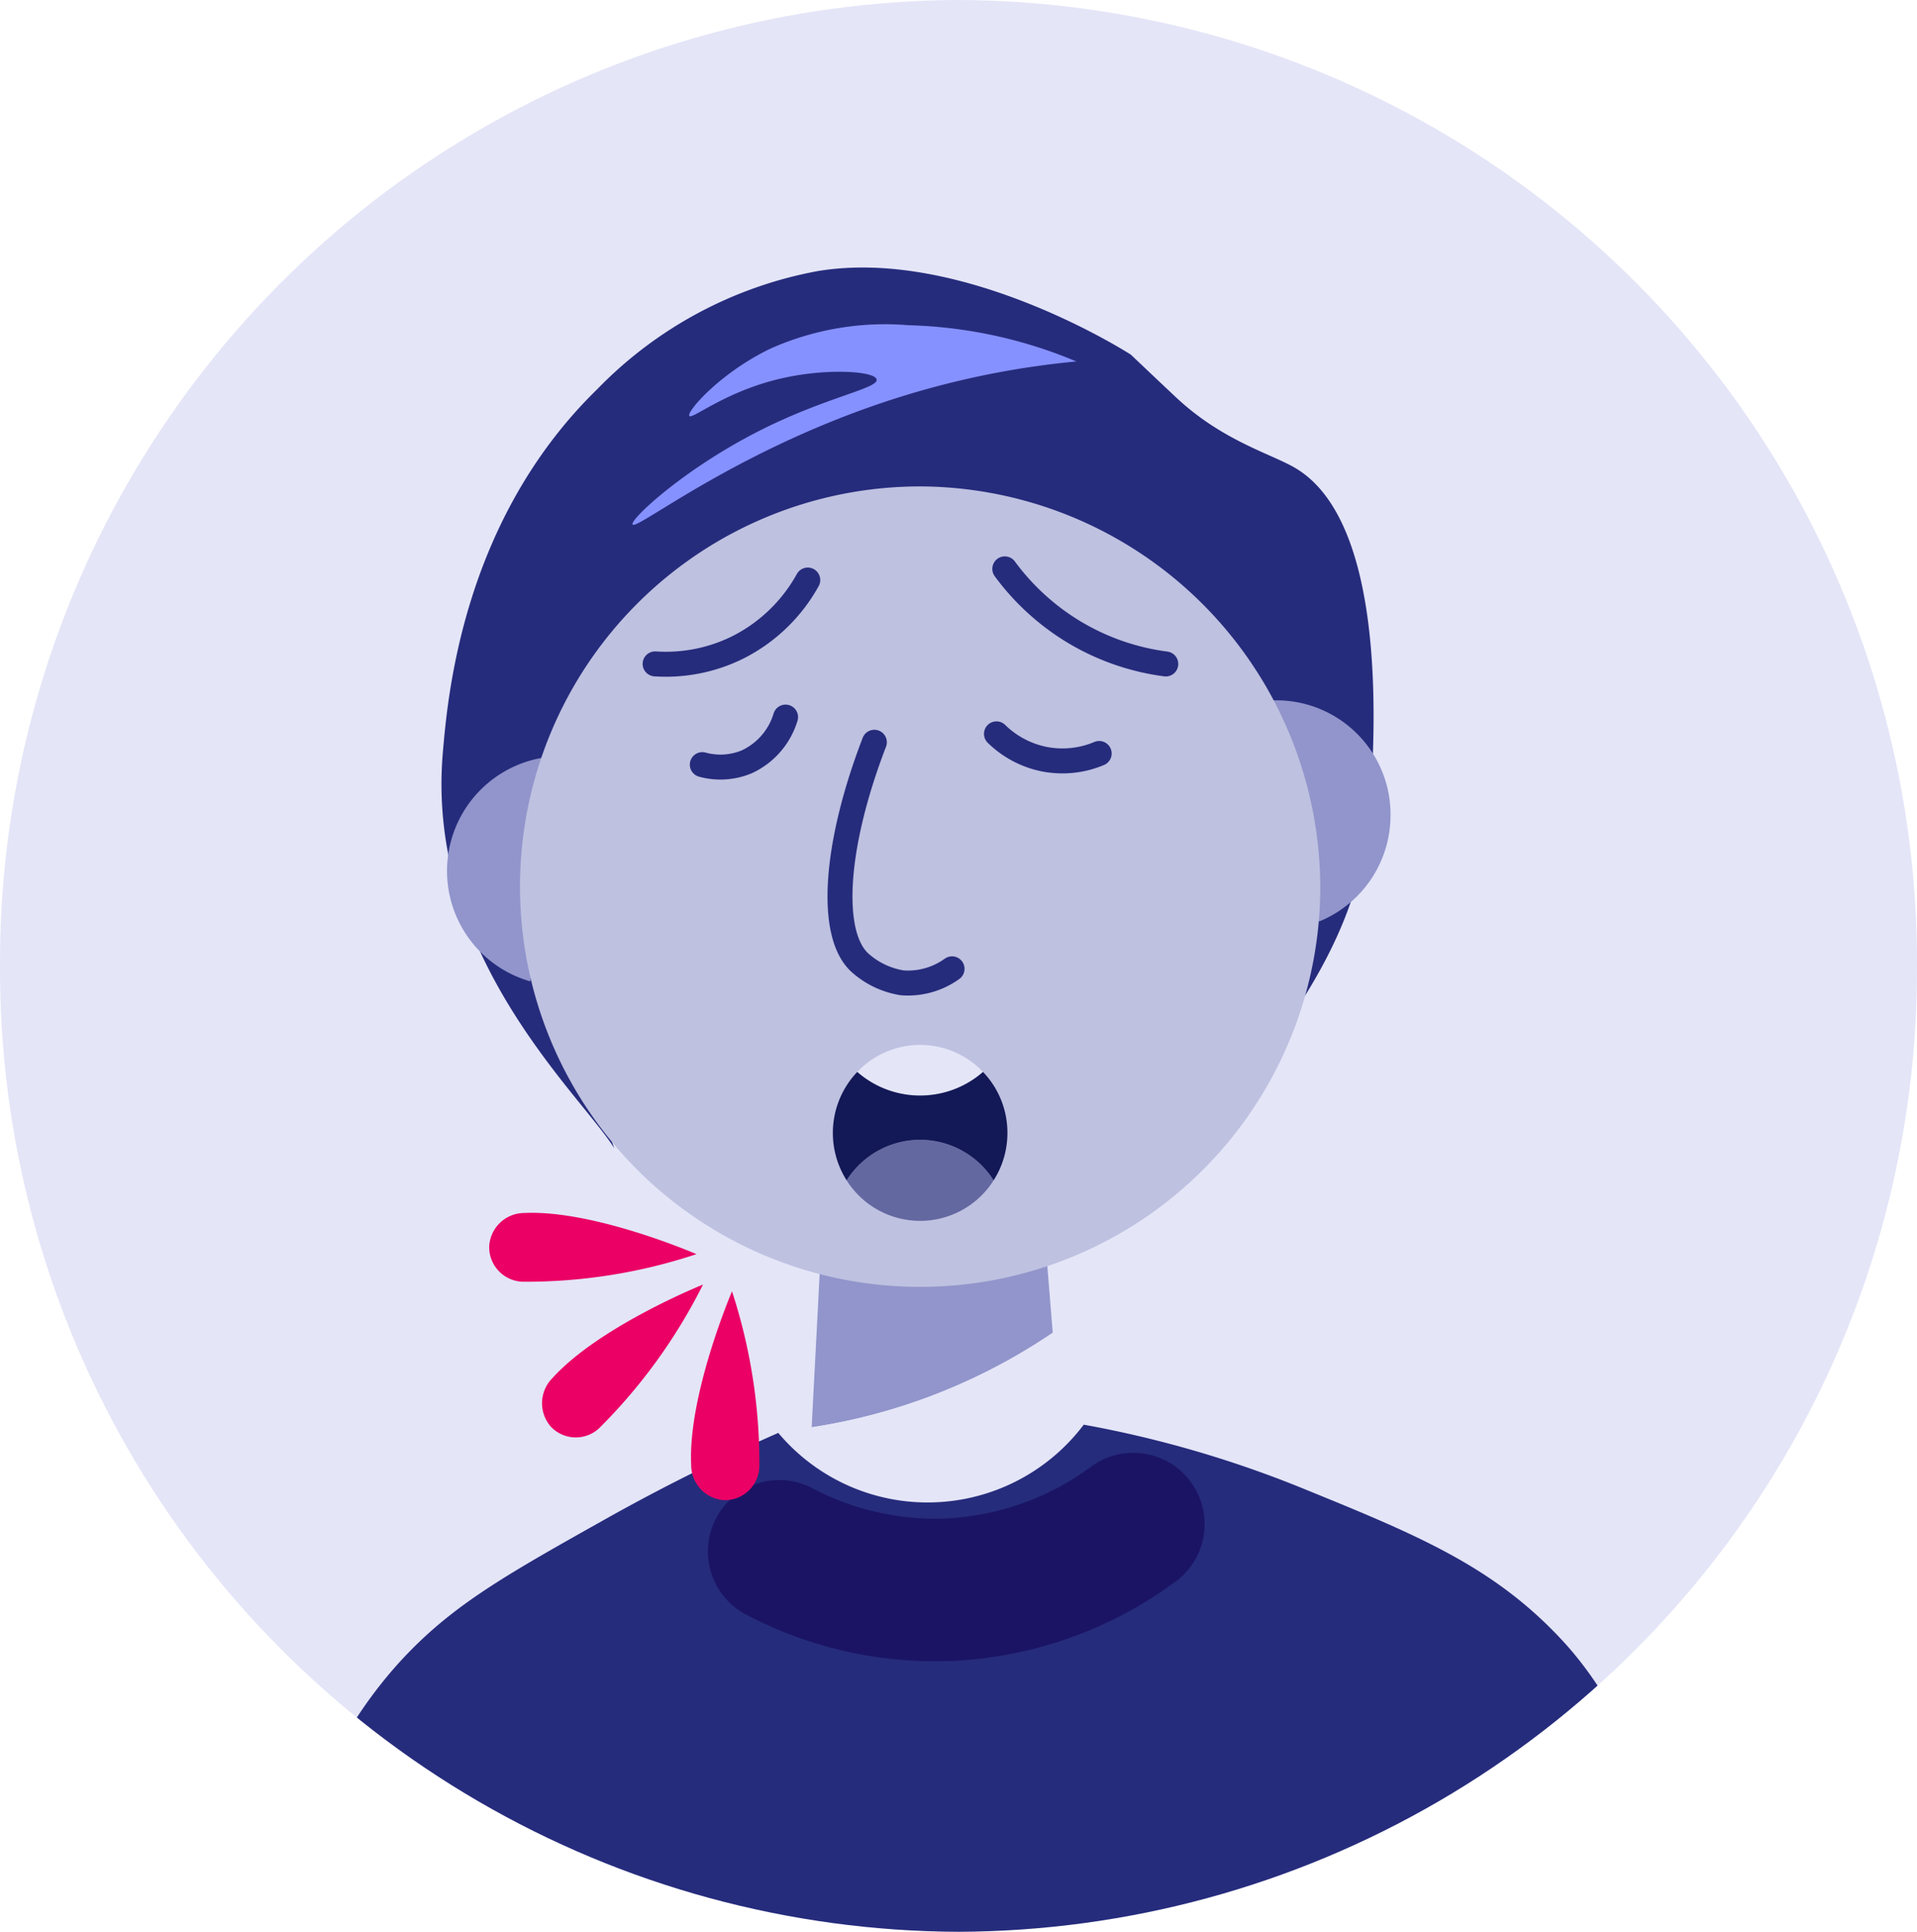 <svg xmlns="http://www.w3.org/2000/svg" xmlns:xlink="http://www.w3.org/1999/xlink" width="107.495" height="108.303" viewBox="0 0 107.495 108.303">
  <defs>
    <clipPath id="clip-path">
      <path id="Clip_2" data-name="Clip 2" d="M0,54.152A53.95,53.95,0,0,0,53.748,108.3h0a53.95,53.95,0,0,0,53.747-54.151h0A53.951,53.951,0,0,0,53.748,0h0A53.951,53.951,0,0,0,0,54.152" transform="translate(0.236 0.271)" fill="none"/>
    </clipPath>
  </defs>
  <g id="Cough" transform="translate(-0.236 -0.271)">
    <g id="Group_3" data-name="Group 3">
      <path id="Clip_2-2" data-name="Clip 2" d="M0,54.152A53.95,53.95,0,0,0,53.748,108.3h0a53.95,53.95,0,0,0,53.747-54.151h0A53.951,53.951,0,0,0,53.748,0h0A53.951,53.951,0,0,0,0,54.152" transform="translate(0.236 0.271)" fill="none"/>
      <g id="Group_3-2" data-name="Group 3" clip-path="url(#clip-path)">
        <path id="Fill_1" data-name="Fill 1" d="M138.148,69.593c0,38.435-30.926,69.593-69.074,69.593S0,108.029,0,69.593,30.926,0,69.074,0s69.074,31.158,69.074,69.593" transform="translate(-15.09 -15.171)" fill="#e4e5f7"/>
      </g>
    </g>
    <g id="Group_6" data-name="Group 6" transform="translate(24 15)">
      <path id="Fill_4" data-name="Fill 4" d="M9.692,49.376C7.893,46.441-.9,38.594.076,27.2.352,23.989,1.2,14.162,8.738,6.814A23.055,23.055,0,0,1,21.074.2c8.206-1.379,17.585,4.682,17.585,4.682s2.165,2.054,2.625,2.479c2.551,2.354,5.211,3.071,6.562,3.856,5.369,3.12,4.459,15.7,4.2,19.28-.63,8.709-7.009,14.406-9.564,18.73,1.168-2.92,6.258-7.484,5.627-14.6-.351-3.958-1.157-13.046-7.612-17.352C35.819,14.16,30.541,15.13,26.323,15.9,16.117,17.778,9.115,24.163,5.588,28.023,4.6,30.791,7.4,34.891,7.855,40.837a32.231,32.231,0,0,0,1.837,8.539" transform="translate(0.991 0.273)" fill="#262c7c"/>
    </g>
    <path id="Clip_8-2" data-name="Clip 8" d="M0,54.152A53.95,53.95,0,0,0,53.748,108.3h0a53.95,53.95,0,0,0,53.747-54.151h0A53.951,53.951,0,0,0,53.748,0h0A53.951,53.951,0,0,0,0,54.152" transform="translate(0.236 0.271)" fill="none"/>
    <g id="Mask_Group_2" data-name="Mask Group 2" clip-path="url(#clip-path)">
      <path id="Fill_7" data-name="Fill 7" d="M.006,11.188c-.16-.267,2.814-3.064,7.05-5.222,3.8-1.933,6.714-2.392,6.635-2.9-.072-.463-2.567-.633-4.976-.145C5.34,3.6,3.34,5.336,3.186,5.1S4.9,2.692,7.748,1.324A15.8,15.8,0,0,1,15.489.018a26.017,26.017,0,0,1,9.4,2.031,47.96,47.96,0,0,0-8.571,1.6C6.531,6.408.234,11.568.006,11.188" transform="translate(35.702 18.486)" fill="#8591ff"/>
      <path id="Fill_10" data-name="Fill 10" d="M13.518,4.478A33,33,0,0,1,7.508,7.7,32.851,32.851,0,0,1,0,9.777L.509,0H13.154Z" transform="translate(45.75 70.51)" fill="#9195cb"/>
      <path id="Fill_13" data-name="Fill 13" d="M14.51,9.518H0L.219,5.3A32.871,32.871,0,0,0,7.727,3.226,32.991,32.991,0,0,0,13.737,0Z" transform="translate(45.531 74.988)" fill="#e4e5f7"/>
      <path id="Fill_16" data-name="Fill 16" d="M4.677,12.532A6.438,6.438,0,0,1,5.321,0" transform="translate(25.301 42.759)" fill="#9195cb"/>
      <path id="Fill_19" data-name="Fill 19" d="M2.554,12.4A6.43,6.43,0,0,0,6.561,6.428,6.4,6.4,0,0,0,.18,0,1.739,1.739,0,0,0,0,.006" transform="translate(71.648 39.533)" fill="#9195cb"/>
      <path id="Fill_22" data-name="Fill 22" d="M44.875,22.606A22.438,22.438,0,1,1,22.437,0,22.522,22.522,0,0,1,44.875,22.606" transform="translate(29.395 27.541)" fill="#bec1e0"/>
      <path id="Fill_25" data-name="Fill 25" d="M7.05,1.515A5.343,5.343,0,0,1,3.523,2.839,5.341,5.341,0,0,1,0,1.515a4.858,4.858,0,0,1,7.05,0" transform="translate(48.307 58.85)" fill="#e4e5f7"/>
      <path id="Fill_28" data-name="Fill 28" d="M8.242,2.272A4.879,4.879,0,0,1,4.119,4.543,4.878,4.878,0,0,1,0,2.272a4.874,4.874,0,0,1,8.242,0" transform="translate(47.711 64.172)" fill="#6468a1"/>
      <path id="Fill_31" data-name="Fill 31" d="M9.788,3.417a4.928,4.928,0,0,1-.773,2.661,4.874,4.874,0,0,0-8.242,0A4.957,4.957,0,0,1,1.369,0,5.341,5.341,0,0,0,4.892,1.324,5.343,5.343,0,0,0,8.419,0,4.914,4.914,0,0,1,9.788,3.417" transform="translate(46.938 60.366)" fill="#131856"/>
      <path id="Stroke_34" data-name="Stroke 34" d="M0,4.7a9.082,9.082,0,0,0,4.669-.941A9.22,9.22,0,0,0,8.559,0" transform="translate(36.972 32.79)" fill="none" stroke="#262c7c" stroke-linecap="round" stroke-miterlimit="10" stroke-width="1.4"/>
      <path id="Stroke_37" data-name="Stroke 37" d="M0,0A13.423,13.423,0,0,0,3.734,3.449,13.334,13.334,0,0,0,9.026,5.331" transform="translate(56.58 32.163)" fill="none" stroke="#262c7c" stroke-linecap="round" stroke-miterlimit="10" stroke-width="1.4"/>
      <path id="Stroke_40" data-name="Stroke 40" d="M0,0A5.324,5.324,0,0,0,2.645,1.411,5.308,5.308,0,0,0,5.758,1.1" transform="translate(56.113 41.413)" fill="none" stroke="#262c7c" stroke-linecap="round" stroke-miterlimit="10" stroke-width="1.4"/>
      <path id="Stroke_43" data-name="Stroke 43" d="M0,2.665a3.831,3.831,0,0,0,2.49-.157A4.041,4.041,0,0,0,4.668,0" transform="translate(39.618 40.473)" fill="none" stroke="#262c7c" stroke-linecap="round" stroke-miterlimit="10" stroke-width="1.4"/>
      <path id="Stroke_46" data-name="Stroke 46" d="M1.926,0C-.325,5.846-.628,10.833,1.148,12.386a4.642,4.642,0,0,0,2.334,1.1,4.226,4.226,0,0,0,2.8-.784" transform="translate(47.339 41.884)" fill="none" stroke="#262c7c" stroke-linecap="round" stroke-miterlimit="10" stroke-width="1.4"/>
      <path id="Fill_49" data-name="Fill 49" d="M79.942,30.47c-26.171.013-53.345,0-79.942,0C1.23,20.206,5.652,14.852,7.881,12.6c2.693-2.716,5.6-4.348,10.912-7.33,3.607-2.025,6.9-3.6,9.649-4.809a10.922,10.922,0,0,0,8.374,3.9A10.965,10.965,0,0,0,45.571,0,61.817,61.817,0,0,1,57.9,3.592c6.361,2.593,10.68,4.352,14.552,8.554,4.793,5.2,6.936,14.028,7.494,18.325" transform="translate(15.436 80.141)" fill="#262c7c"/>
      <path id="Stroke_52" data-name="Stroke 52" d="M0,1.527A18.785,18.785,0,0,0,9.7,3.665,18.873,18.873,0,0,0,19.855,0" transform="translate(43.93 85.719)" fill="none" stroke="#1b1464" stroke-linecap="round" stroke-miterlimit="10" stroke-width="8"/>
      <path id="Fill_55" data-name="Fill 55" d="M9.025,0A30.771,30.771,0,0,1,3.208,8.047,1.921,1.921,0,0,1,.5,7.973,1.993,1.993,0,0,1,.577,5.249C3.208,2.332,9.025,0,9.025,0" transform="translate(30.631 72.287)" fill="#eb0065"/>
      <path id="Fill_58" data-name="Fill 58" d="M11.622,2.317a30.339,30.339,0,0,1-9.76,1.546A1.939,1.939,0,0,1,0,1.885,1.974,1.974,0,0,1,1.965.01c3.908-.188,9.657,2.307,9.657,2.307" transform="translate(27.668 68.264)" fill="#eb0065"/>
      <path id="Fill_61" data-name="Fill 61" d="M2.3,0A30.97,30.97,0,0,1,3.834,9.834,1.937,1.937,0,0,1,1.87,11.708,1.975,1.975,0,0,1,.01,9.73C-.177,5.793,2.3,0,2.3,0" transform="translate(38.983 72.666)" fill="#eb0065"/>
    </g>
  </g>
</svg>
